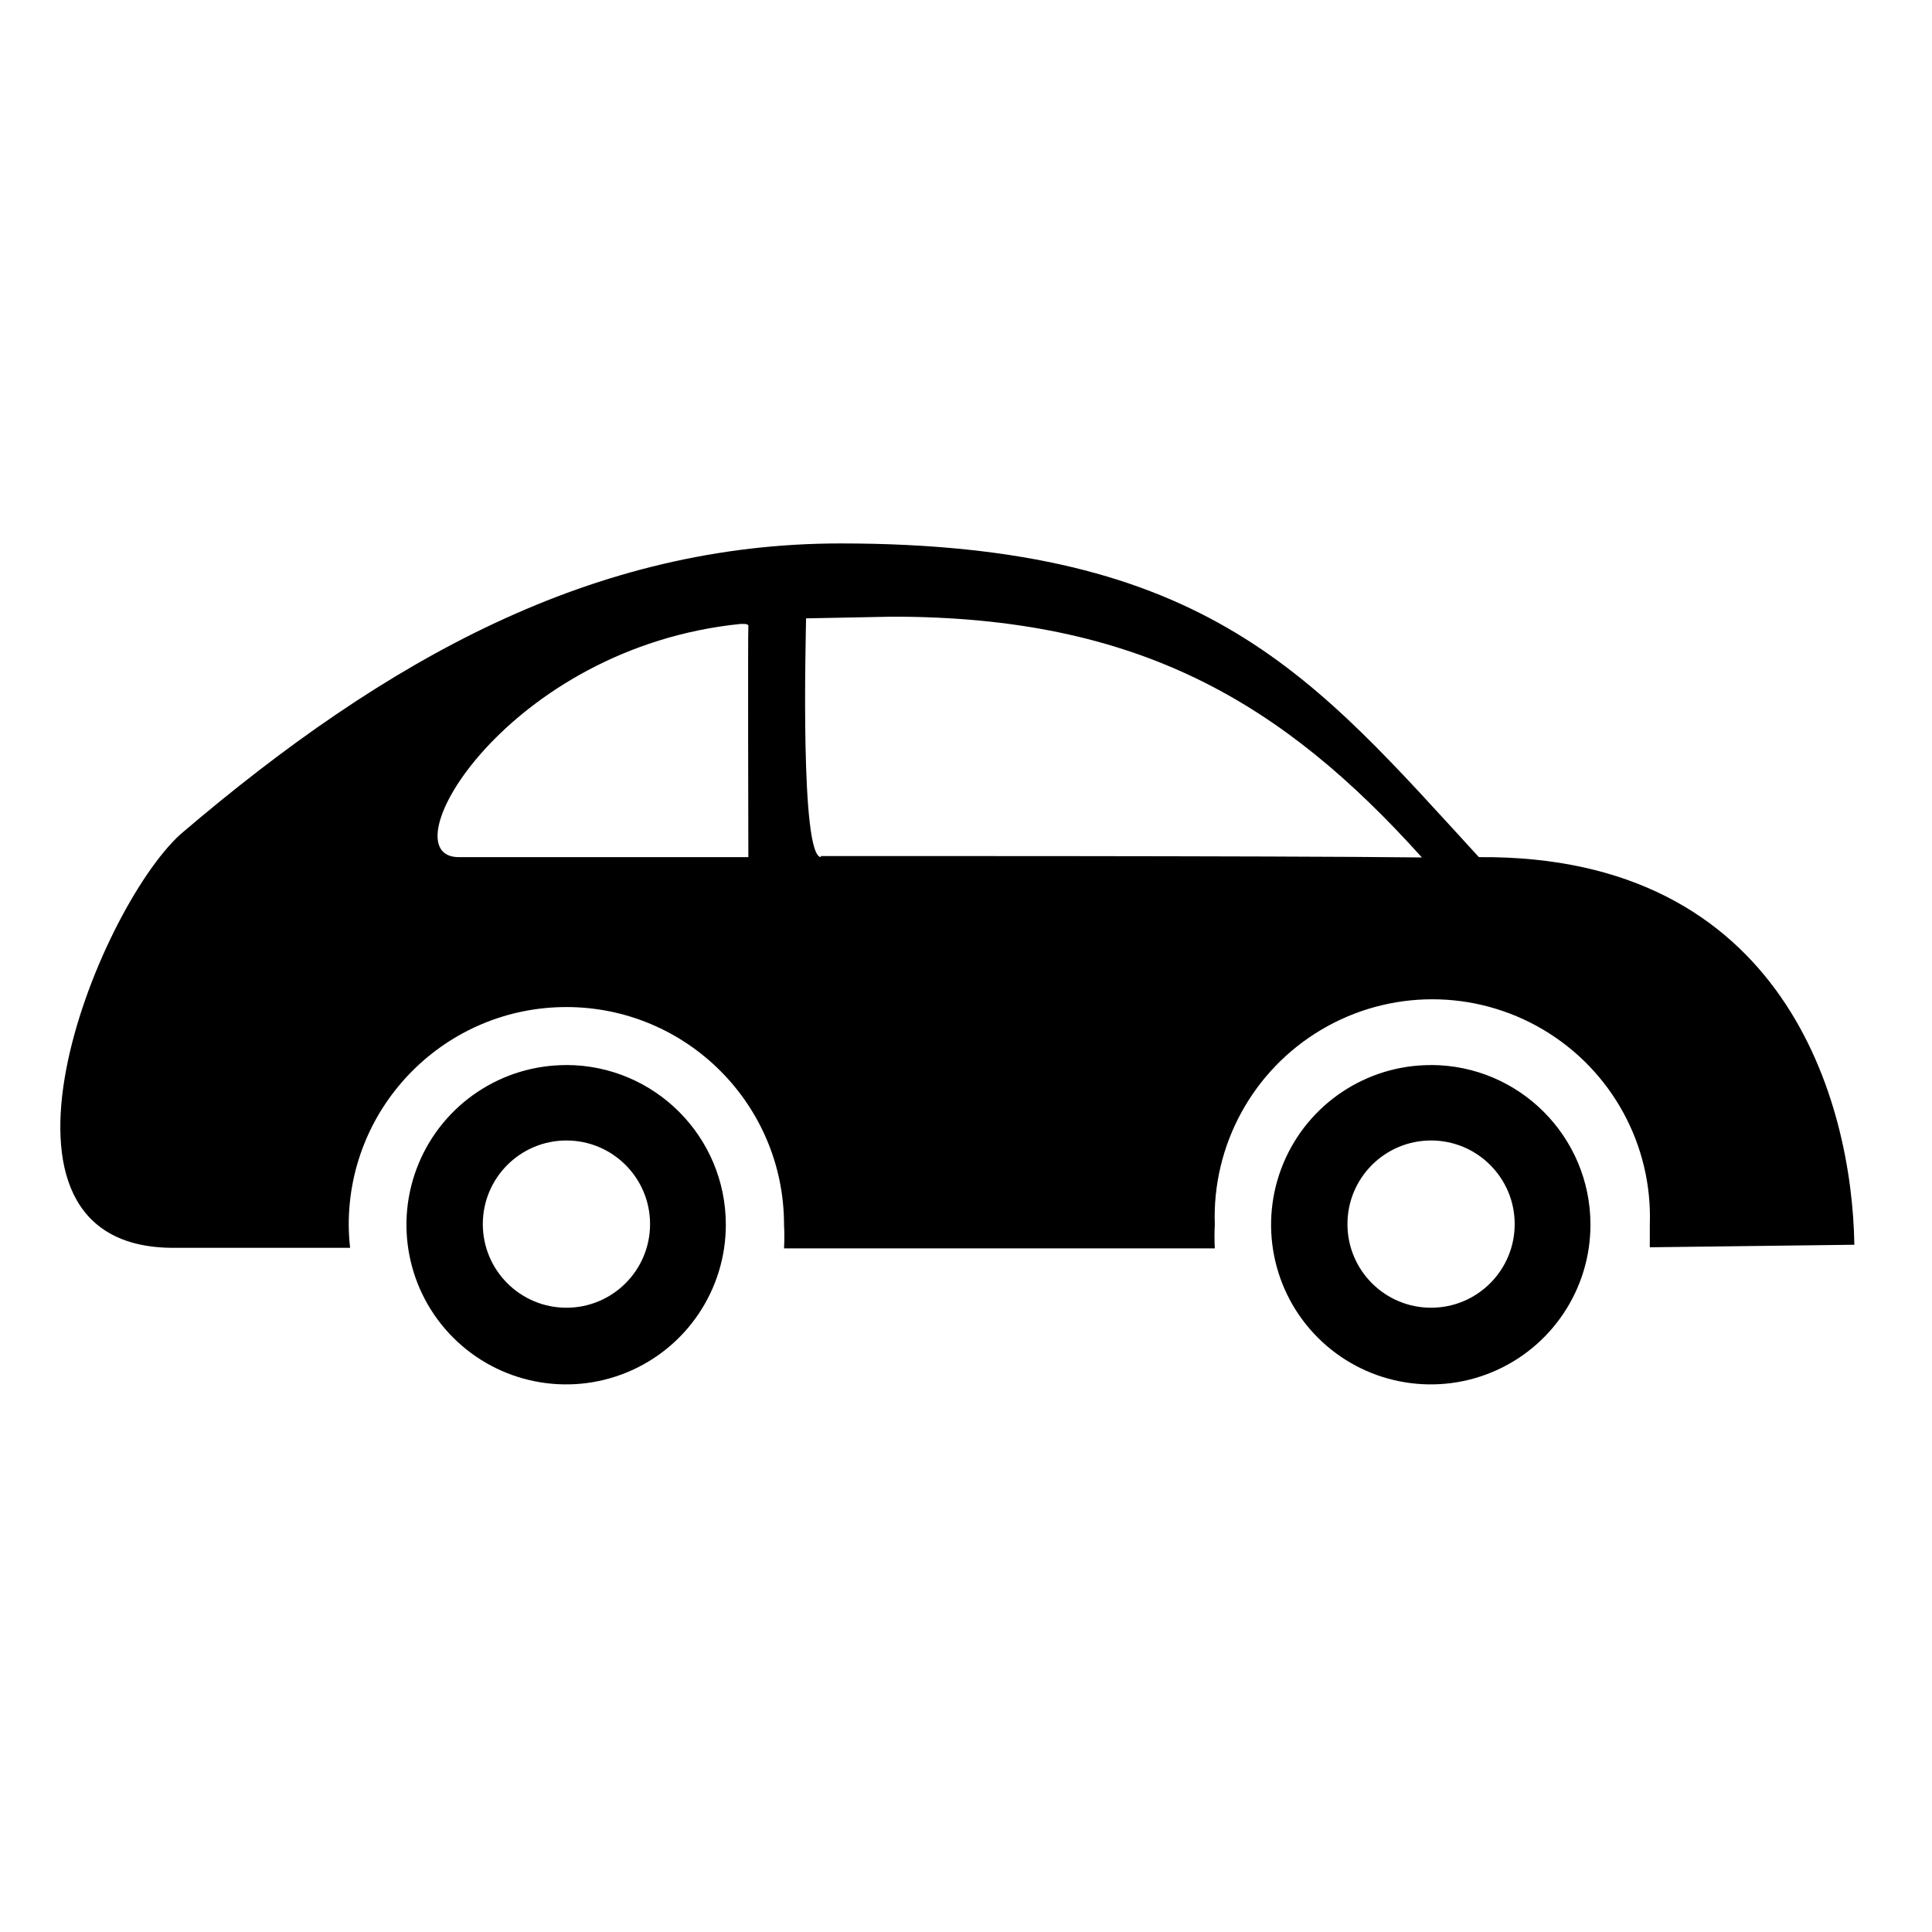 <!-- Generated by IcoMoon.io -->
<svg version="1.1" xmlns="http://www.w3.org/2000/svg" width="32" height="32" viewBox="0 0 32 32">
<title>Car-1</title>
<path fill="#000" d="M23.703 17.64c1.459 0.003 2.64 1.186 2.64 2.645 0 1.070-0.645 2.035-1.634 2.444s-2.127 0.182-2.883-0.575c-0.756-0.757-0.981-1.896-0.57-2.884s1.377-1.631 2.447-1.629zM23.703 21.66c0.765 0 1.385-0.62 1.385-1.385s-0.62-1.385-1.385-1.385c-0.765 0-1.385 0.62-1.385 1.385s0.62 1.385 1.385 1.385zM9.382 17.64c1.459 0.003 2.64 1.186 2.64 2.645 0 1.070-0.645 2.035-1.634 2.444s-2.127 0.182-2.883-0.575c-0.756-0.757-0.981-1.896-0.57-2.884s1.377-1.631 2.447-1.629zM9.382 21.66c0.765 0 1.385-0.62 1.385-1.385s-0.62-1.385-1.385-1.385c-0.765 0-1.385 0.62-1.385 1.385s0.62 1.385 1.385 1.385zM24.497 14.197c5.077-0.042 6.18 4.075 6.217 6.42l-3.388 0.042c0-0.125 0-0.249 0-0.374 0.047-1.318-0.629-2.556-1.763-3.229s-2.545-0.673-3.679 0c-1.134 0.673-1.81 1.911-1.763 3.229-0.007 0.131-0.007 0.262 0 0.392h-7.135c0.007-0.131 0.007-0.262 0-0.392 0-1.991-1.614-3.605-3.605-3.605s-3.605 1.614-3.605 3.605c0.001 0.128 0.008 0.256 0.023 0.383h-2.926c-3.508 0-1.269-5.589 0.115-6.849 3.415-2.917 6.854-4.818 10.934-4.818 6.097 0 7.846 2.225 10.574 5.197zM7.6 14.197h4.795c0 0-0.009-3.771 0-3.817s-0.037-0.046-0.125-0.046c-3.868 0.388-5.885 3.863-4.671 3.863zM13.6 14.197l-0.009-0.018c0 0 7.597-0.005 9.96 0.023-2.308-2.566-4.689-3.988-8.769-3.988l-1.431 0.028c-0.005 0.355-0.102 3.955 0.249 3.955z"></path>
</svg>
